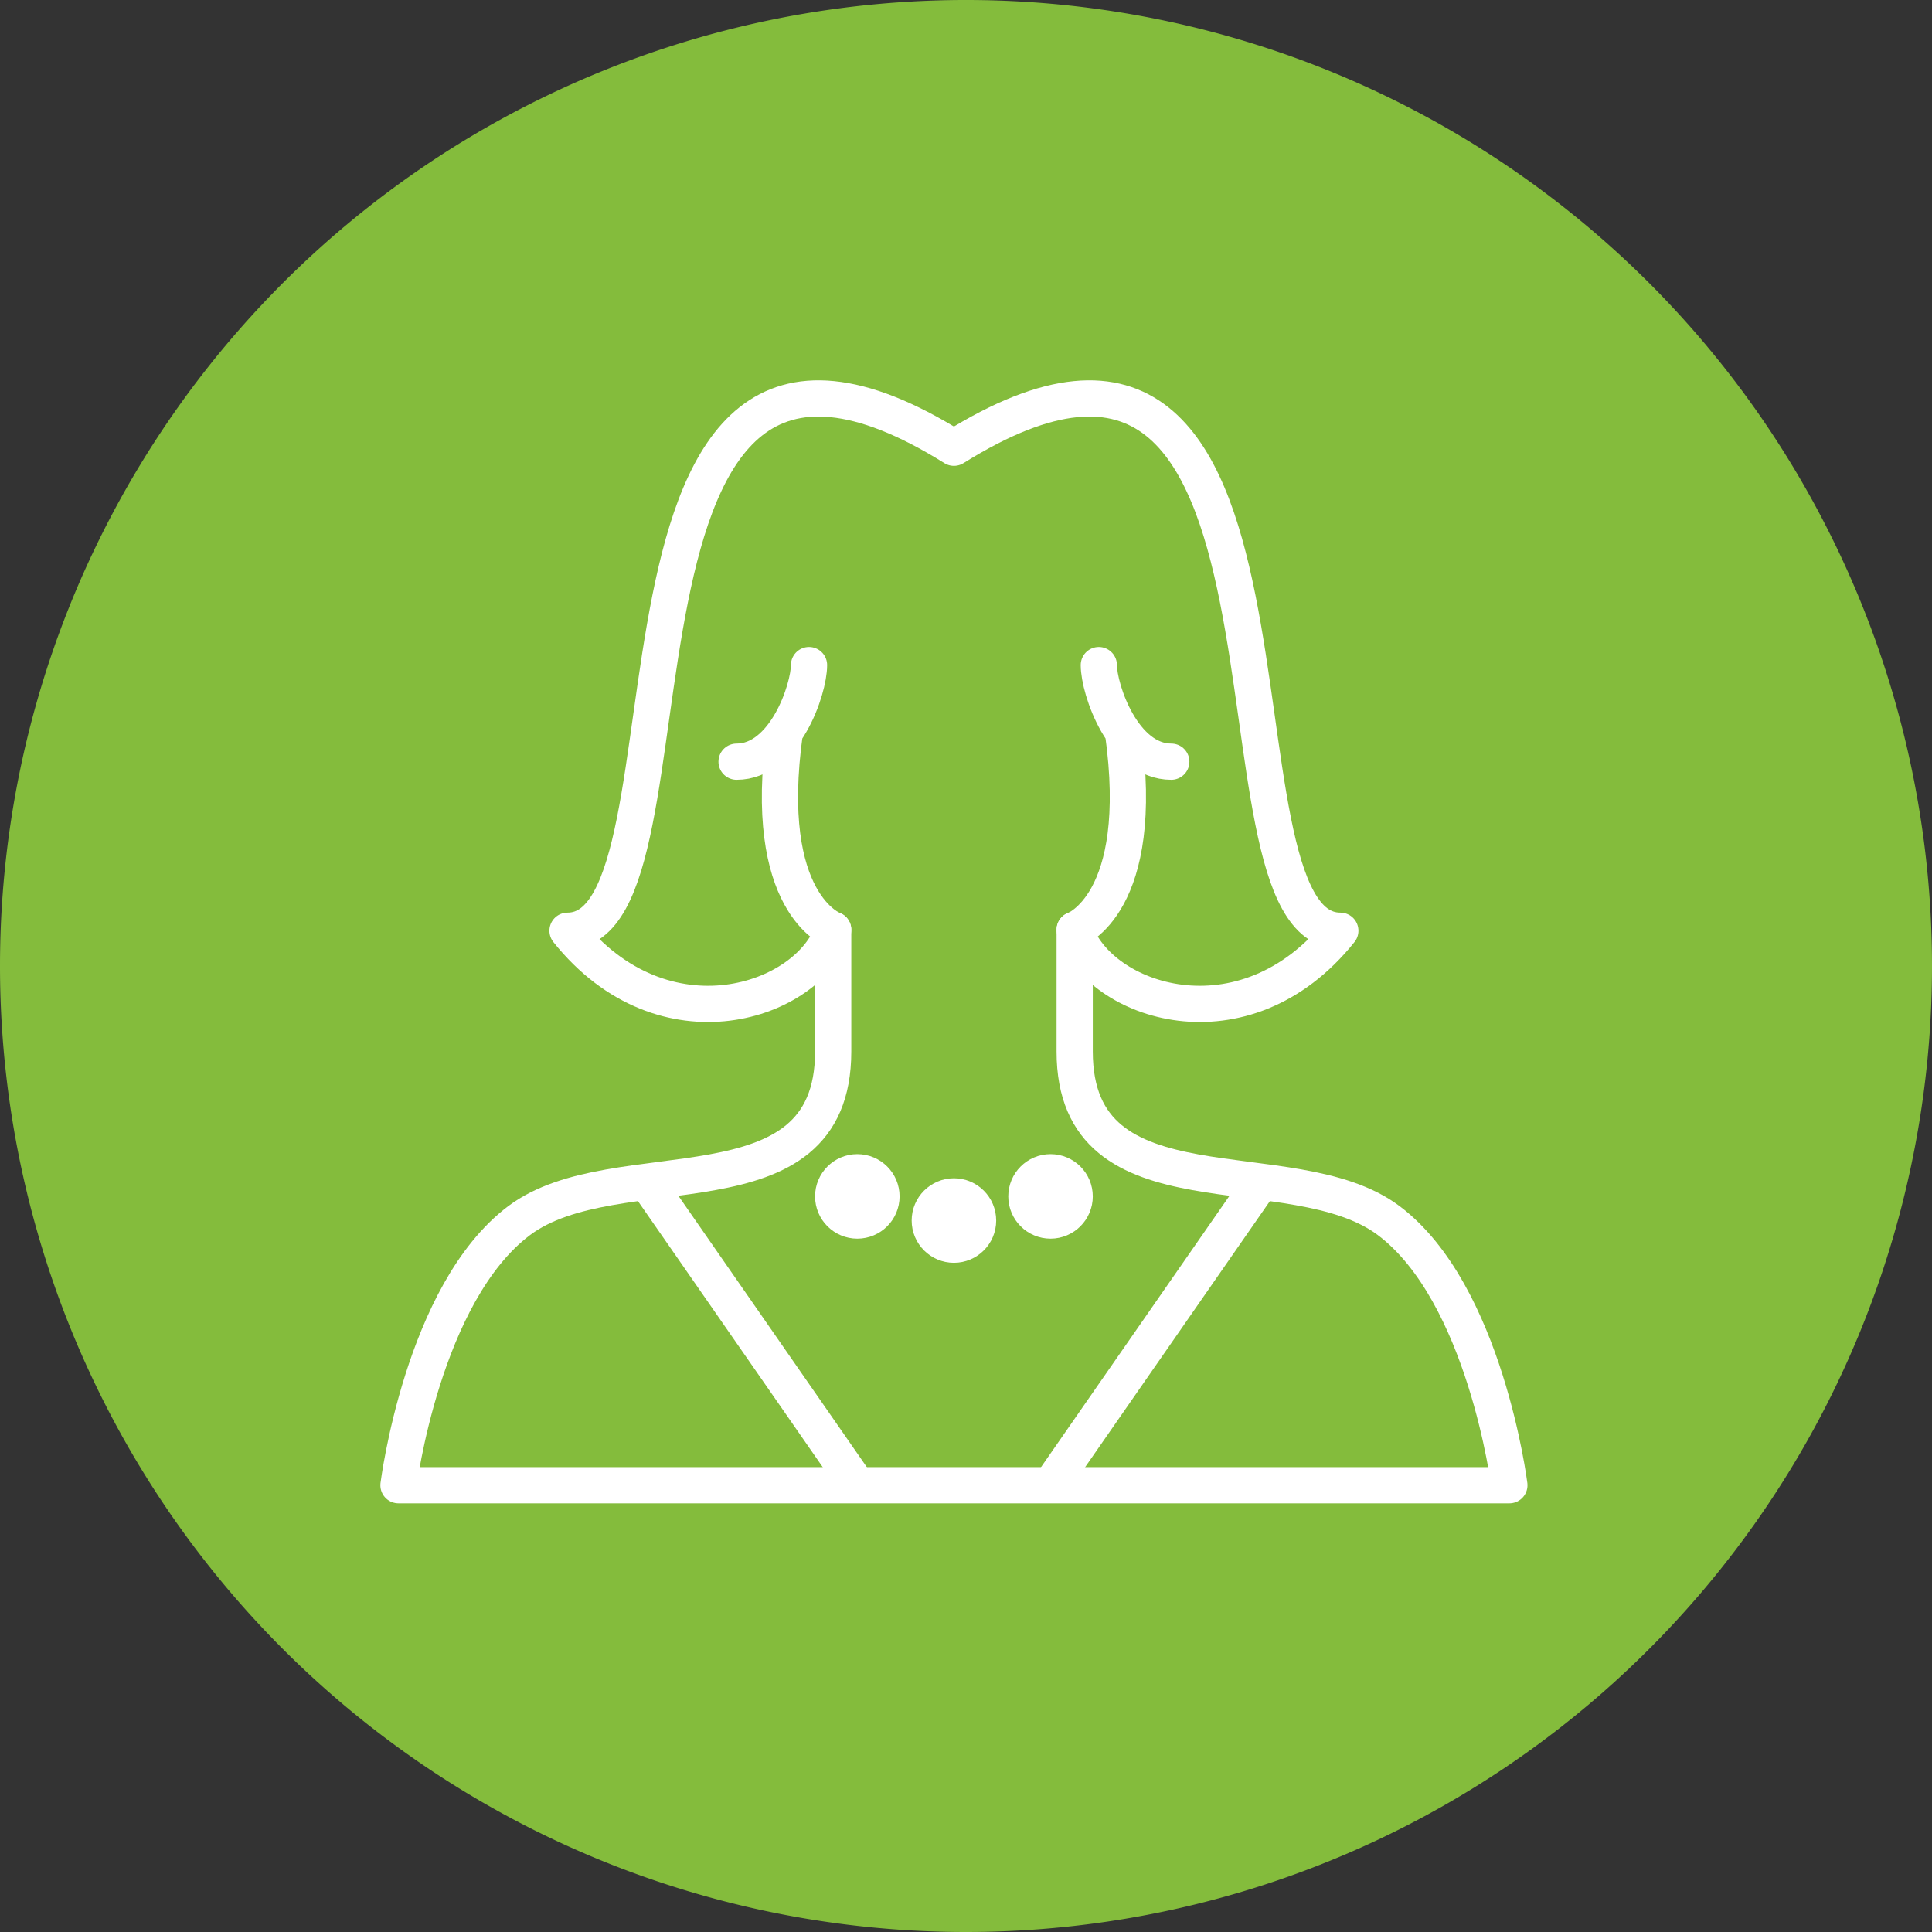 <svg id="Layer_1" data-name="Layer 1" xmlns="http://www.w3.org/2000/svg" xmlns:xlink="http://www.w3.org/1999/xlink" viewBox="0 0 160 160"><rect x="0" y="0" width="160" height="160" fill="#333333" stroke="none"/><defs><style>.cls-1,.cls-4,.cls-5,.cls-7{fill:none;}.cls-2{clip-path:url(#clip-path);}.cls-3{fill:#84bc3c;}.cls-4,.cls-5,.cls-7{stroke:#fff;stroke-width:3px;}.cls-4{stroke-linecap:round;}.cls-4,.cls-5{stroke-linejoin:round;}.cls-6{fill:#fff;}.cls-7{stroke-miterlimit:10;}</style><clipPath id="clip-path"><rect class="cls-1" width="160" height="160"/></clipPath></defs><title>Our Solutions_Seniors</title><g class="cls-2"><path class="cls-3" d="M80,160A80,80,0,1,0,0,80a80,80,0,0,0,80,80"/><path class="cls-4" d="M125,123s-2-15.92-10-21.92-26,0-26-14V77c2,6,14,10.08,22,.08-12,0,0-60-32-40-32-20-20,40-32,40,8,10,20,5.92,22-.08V87.08c0,14-18,8-26,14S33,123,33,123Z"/></g><path class="cls-5" d="M53.54,97.86,71,123m33.46-25.14L87,123"/><g class="cls-2"><path class="cls-6" d="M71,97.08a2,2,0,1,0,2,2,2,2,0,0,0-2-2"/><circle class="cls-7" cx="71" cy="99.08" r="2"/><path class="cls-6" d="M79,99.08a2,2,0,1,0,2,2,2,2,0,0,0-2-2"/><circle class="cls-7" cx="79" cy="101.08" r="2"/><path class="cls-6" d="M87,97.08a2,2,0,1,0,2,2,2,2,0,0,0-2-2"/><circle class="cls-7" cx="87" cy="99.08" r="2"/><path class="cls-4" d="M91,55.08c0,2,2,8,6,8M89,77s6-2.15,4-16.38M67,55.08c0,2-2,8-6,8M69,77s-6-2.15-4-16.38"/></g></svg>